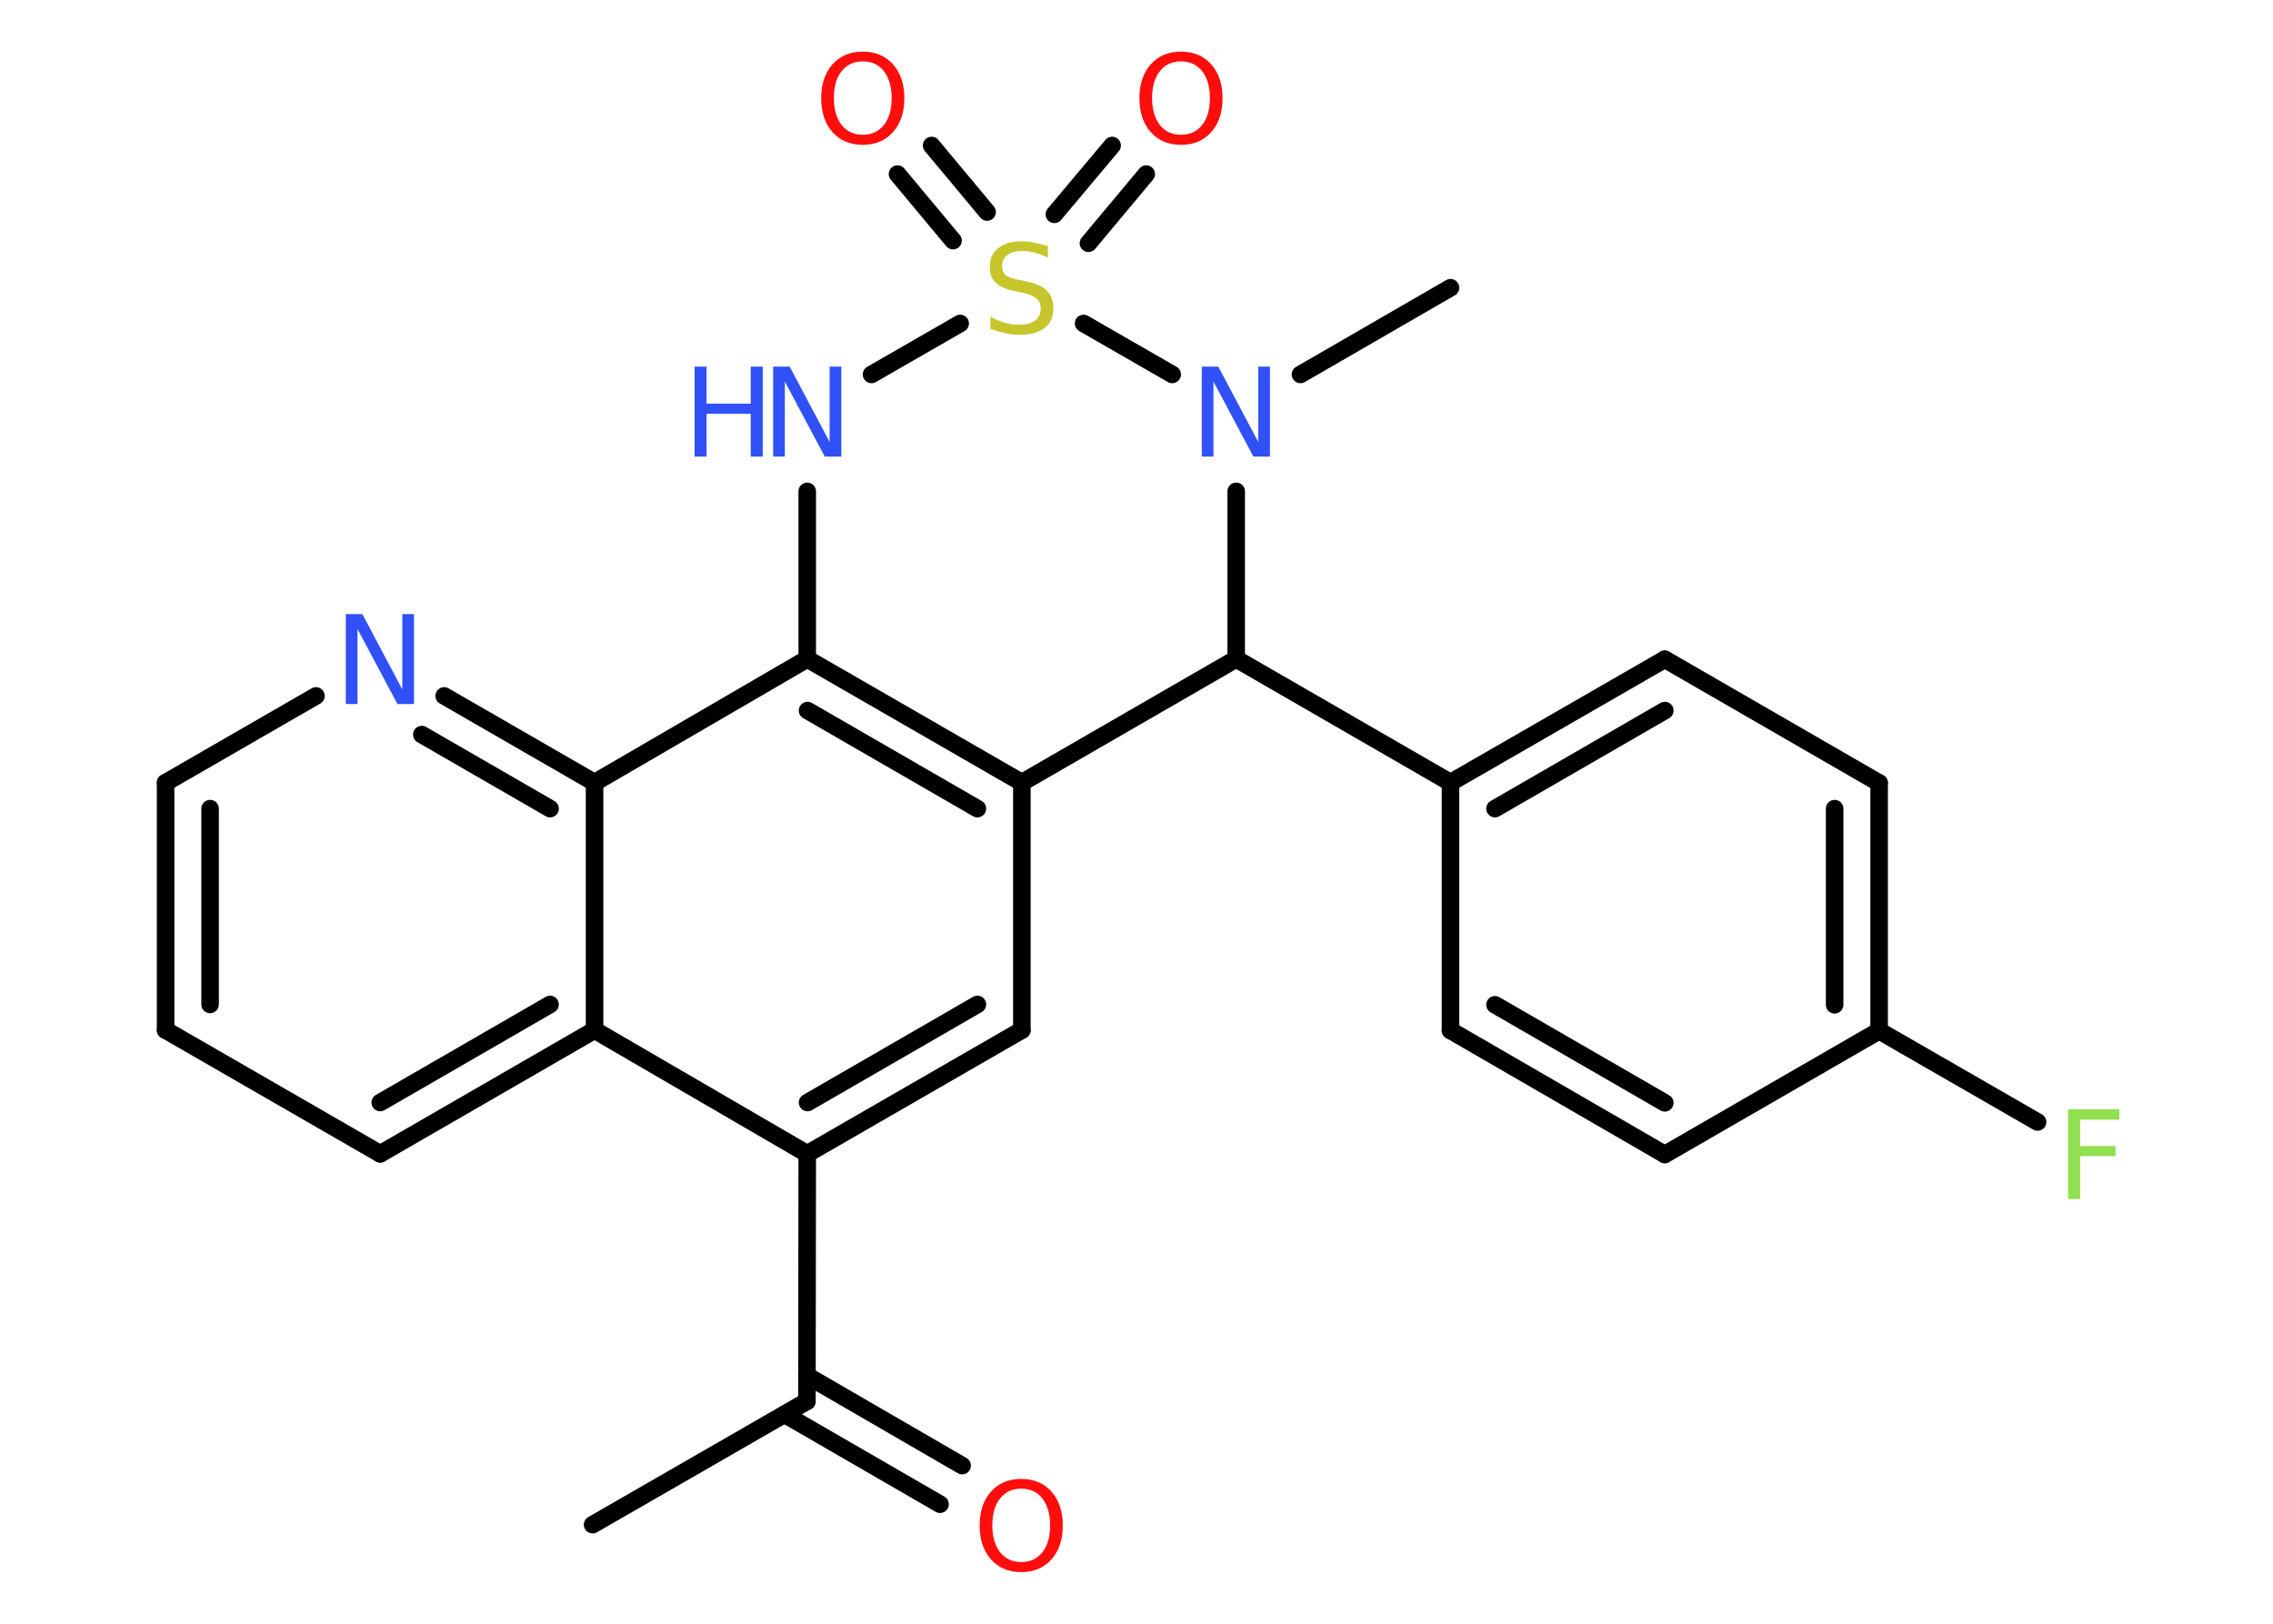 <?xml version='1.0' encoding='UTF-8'?>
<!DOCTYPE svg PUBLIC "-//W3C//DTD SVG 1.1//EN" "http://www.w3.org/Graphics/SVG/1.1/DTD/svg11.dtd">
<svg version='1.2' xmlns='http://www.w3.org/2000/svg' xmlns:xlink='http://www.w3.org/1999/xlink' width='70.0mm' height='50.0mm' viewBox='0 0 70.0 50.0'>
  <desc>Generated by the Chemistry Development Kit (http://github.com/cdk)</desc>
  <g stroke-linecap='round' stroke-linejoin='round' stroke='#000000' stroke-width='.54' fill='#3050F8'>
    <rect x='.0' y='.0' width='70.0' height='50.0' fill='#FFFFFF' stroke='none'/>
    <g id='mol1' class='mol'>
      <line id='mol1bnd1' class='bond' x1='18.25' y1='46.95' x2='24.85' y2='43.15'/>
      <g id='mol1bnd2' class='bond'>
        <line x1='24.85' y1='42.36' x2='29.63' y2='45.13'/>
        <line x1='24.16' y1='43.55' x2='28.95' y2='46.32'/>
      </g>
      <line id='mol1bnd3' class='bond' x1='24.85' y1='43.15' x2='24.86' y2='35.53'/>
      <g id='mol1bnd4' class='bond'>
        <line x1='24.86' y1='35.53' x2='31.47' y2='31.72'/>
        <line x1='24.87' y1='33.95' x2='30.1' y2='30.93'/>
      </g>
      <line id='mol1bnd5' class='bond' x1='31.47' y1='31.72' x2='31.47' y2='24.1'/>
      <g id='mol1bnd6' class='bond'>
        <line x1='31.47' y1='24.1' x2='24.86' y2='20.29'/>
        <line x1='30.1' y1='24.9' x2='24.87' y2='21.88'/>
      </g>
      <line id='mol1bnd7' class='bond' x1='24.86' y1='20.29' x2='18.31' y2='24.1'/>
      <g id='mol1bnd8' class='bond'>
        <line x1='18.31' y1='24.1' x2='13.68' y2='21.43'/>
        <line x1='16.94' y1='24.9' x2='12.99' y2='22.62'/>
      </g>
      <line id='mol1bnd9' class='bond' x1='9.73' y1='21.43' x2='5.1' y2='24.1'/>
      <g id='mol1bnd10' class='bond'>
        <line x1='5.1' y1='24.1' x2='5.1' y2='31.72'/>
        <line x1='6.47' y1='24.9' x2='6.47' y2='30.93'/>
      </g>
      <line id='mol1bnd11' class='bond' x1='5.1' y1='31.72' x2='11.71' y2='35.53'/>
      <g id='mol1bnd12' class='bond'>
        <line x1='11.71' y1='35.53' x2='18.31' y2='31.72'/>
        <line x1='11.71' y1='33.95' x2='16.94' y2='30.93'/>
      </g>
      <line id='mol1bnd13' class='bond' x1='24.86' y1='35.53' x2='18.31' y2='31.72'/>
      <line id='mol1bnd14' class='bond' x1='18.31' y1='24.1' x2='18.31' y2='31.72'/>
      <line id='mol1bnd15' class='bond' x1='24.86' y1='20.29' x2='24.86' y2='15.13'/>
      <line id='mol1bnd16' class='bond' x1='26.84' y1='11.53' x2='29.57' y2='9.96'/>
      <g id='mol1bnd17' class='bond'>
        <line x1='32.47' y1='6.6' x2='34.25' y2='4.48'/>
        <line x1='33.52' y1='7.49' x2='35.3' y2='5.36'/>
      </g>
      <g id='mol1bnd18' class='bond'>
        <line x1='29.35' y1='7.41' x2='27.64' y2='5.36'/>
        <line x1='30.4' y1='6.53' x2='28.69' y2='4.48'/>
      </g>
      <line id='mol1bnd19' class='bond' x1='33.37' y1='9.96' x2='36.1' y2='11.53'/>
      <line id='mol1bnd20' class='bond' x1='40.05' y1='11.53' x2='44.67' y2='8.86'/>
      <line id='mol1bnd21' class='bond' x1='38.07' y1='15.13' x2='38.07' y2='20.29'/>
      <line id='mol1bnd22' class='bond' x1='31.47' y1='24.1' x2='38.07' y2='20.29'/>
      <line id='mol1bnd23' class='bond' x1='38.07' y1='20.29' x2='44.67' y2='24.1'/>
      <g id='mol1bnd24' class='bond'>
        <line x1='51.27' y1='20.3' x2='44.67' y2='24.1'/>
        <line x1='51.27' y1='21.88' x2='46.04' y2='24.9'/>
      </g>
      <line id='mol1bnd25' class='bond' x1='51.27' y1='20.3' x2='57.87' y2='24.11'/>
      <g id='mol1bnd26' class='bond'>
        <line x1='57.87' y1='31.74' x2='57.87' y2='24.11'/>
        <line x1='56.5' y1='30.94' x2='56.5' y2='24.9'/>
      </g>
      <line id='mol1bnd27' class='bond' x1='57.87' y1='31.74' x2='62.75' y2='34.55'/>
      <line id='mol1bnd28' class='bond' x1='57.87' y1='31.74' x2='51.27' y2='35.55'/>
      <g id='mol1bnd29' class='bond'>
        <line x1='44.67' y1='31.73' x2='51.27' y2='35.55'/>
        <line x1='46.04' y1='30.94' x2='51.27' y2='33.96'/>
      </g>
      <line id='mol1bnd30' class='bond' x1='44.67' y1='24.1' x2='44.67' y2='31.73'/>
      <path id='mol1atm3' class='atom' d='M31.45 45.84q-.41 .0 -.65 .3q-.24 .3 -.24 .83q.0 .52 .24 .83q.24 .3 .65 .3q.41 .0 .65 -.3q.24 -.3 .24 -.83q.0 -.52 -.24 -.83q-.24 -.3 -.65 -.3zM31.45 45.54q.58 .0 .93 .39q.35 .39 .35 1.04q.0 .66 -.35 1.05q-.35 .39 -.93 .39q-.58 .0 -.93 -.39q-.35 -.39 -.35 -1.05q.0 -.65 .35 -1.04q.35 -.39 .93 -.39z' stroke='none' fill='#FF0D0D'/>
      <path id='mol1atm9' class='atom' d='M10.66 18.91h.5l1.23 2.32v-2.32h.36v2.77h-.51l-1.23 -2.31v2.31h-.36v-2.77z' stroke='none'/>
      <g id='mol1atm14' class='atom'>
        <path d='M23.82 11.29h.5l1.23 2.32v-2.32h.36v2.77h-.51l-1.23 -2.31v2.31h-.36v-2.77z' stroke='none'/>
        <path d='M21.39 11.29h.37v1.14h1.36v-1.14h.37v2.77h-.37v-1.32h-1.36v1.32h-.37v-2.77z' stroke='none'/>
      </g>
      <path id='mol1atm15' class='atom' d='M32.27 7.57v.36q-.21 -.1 -.4 -.15q-.19 -.05 -.37 -.05q-.31 .0 -.47 .12q-.17 .12 -.17 .34q.0 .18 .11 .28q.11 .09 .42 .15l.23 .05q.42 .08 .62 .28q.2 .2 .2 .54q.0 .4 -.27 .61q-.27 .21 -.79 .21q-.2 .0 -.42 -.05q-.22 -.05 -.46 -.13v-.38q.23 .13 .45 .19q.22 .06 .43 .06q.32 .0 .5 -.13q.17 -.13 .17 -.36q.0 -.21 -.13 -.32q-.13 -.11 -.41 -.17l-.23 -.05q-.42 -.08 -.61 -.26q-.19 -.18 -.19 -.49q.0 -.37 .26 -.58q.26 -.21 .71 -.21q.19 .0 .39 .04q.2 .04 .41 .1z' stroke='none' fill='#C6C62C'/>
      <path id='mol1atm16' class='atom' d='M36.37 1.89q-.41 .0 -.65 .3q-.24 .3 -.24 .83q.0 .52 .24 .83q.24 .3 .65 .3q.41 .0 .65 -.3q.24 -.3 .24 -.83q.0 -.52 -.24 -.83q-.24 -.3 -.65 -.3zM36.37 1.59q.58 .0 .93 .39q.35 .39 .35 1.04q.0 .66 -.35 1.05q-.35 .39 -.93 .39q-.58 .0 -.93 -.39q-.35 -.39 -.35 -1.05q.0 -.65 .35 -1.04q.35 -.39 .93 -.39z' stroke='none' fill='#FF0D0D'/>
      <path id='mol1atm17' class='atom' d='M26.57 1.89q-.41 .0 -.65 .3q-.24 .3 -.24 .83q.0 .52 .24 .83q.24 .3 .65 .3q.41 .0 .65 -.3q.24 -.3 .24 -.83q.0 -.52 -.24 -.83q-.24 -.3 -.65 -.3zM26.57 1.59q.58 .0 .93 .39q.35 .39 .35 1.04q.0 .66 -.35 1.05q-.35 .39 -.93 .39q-.58 .0 -.93 -.39q-.35 -.39 -.35 -1.05q.0 -.65 .35 -1.04q.35 -.39 .93 -.39z' stroke='none' fill='#FF0D0D'/>
      <path id='mol1atm18' class='atom' d='M37.02 11.29h.5l1.23 2.32v-2.32h.36v2.77h-.51l-1.23 -2.31v2.31h-.36v-2.77z' stroke='none'/>
      <path id='mol1atm25' class='atom' d='M63.68 34.16h1.59v.32h-1.21v.81h1.09v.31h-1.09v1.32h-.37v-2.77z' stroke='none' fill='#90E050'/>
    </g>
  </g>
</svg>
